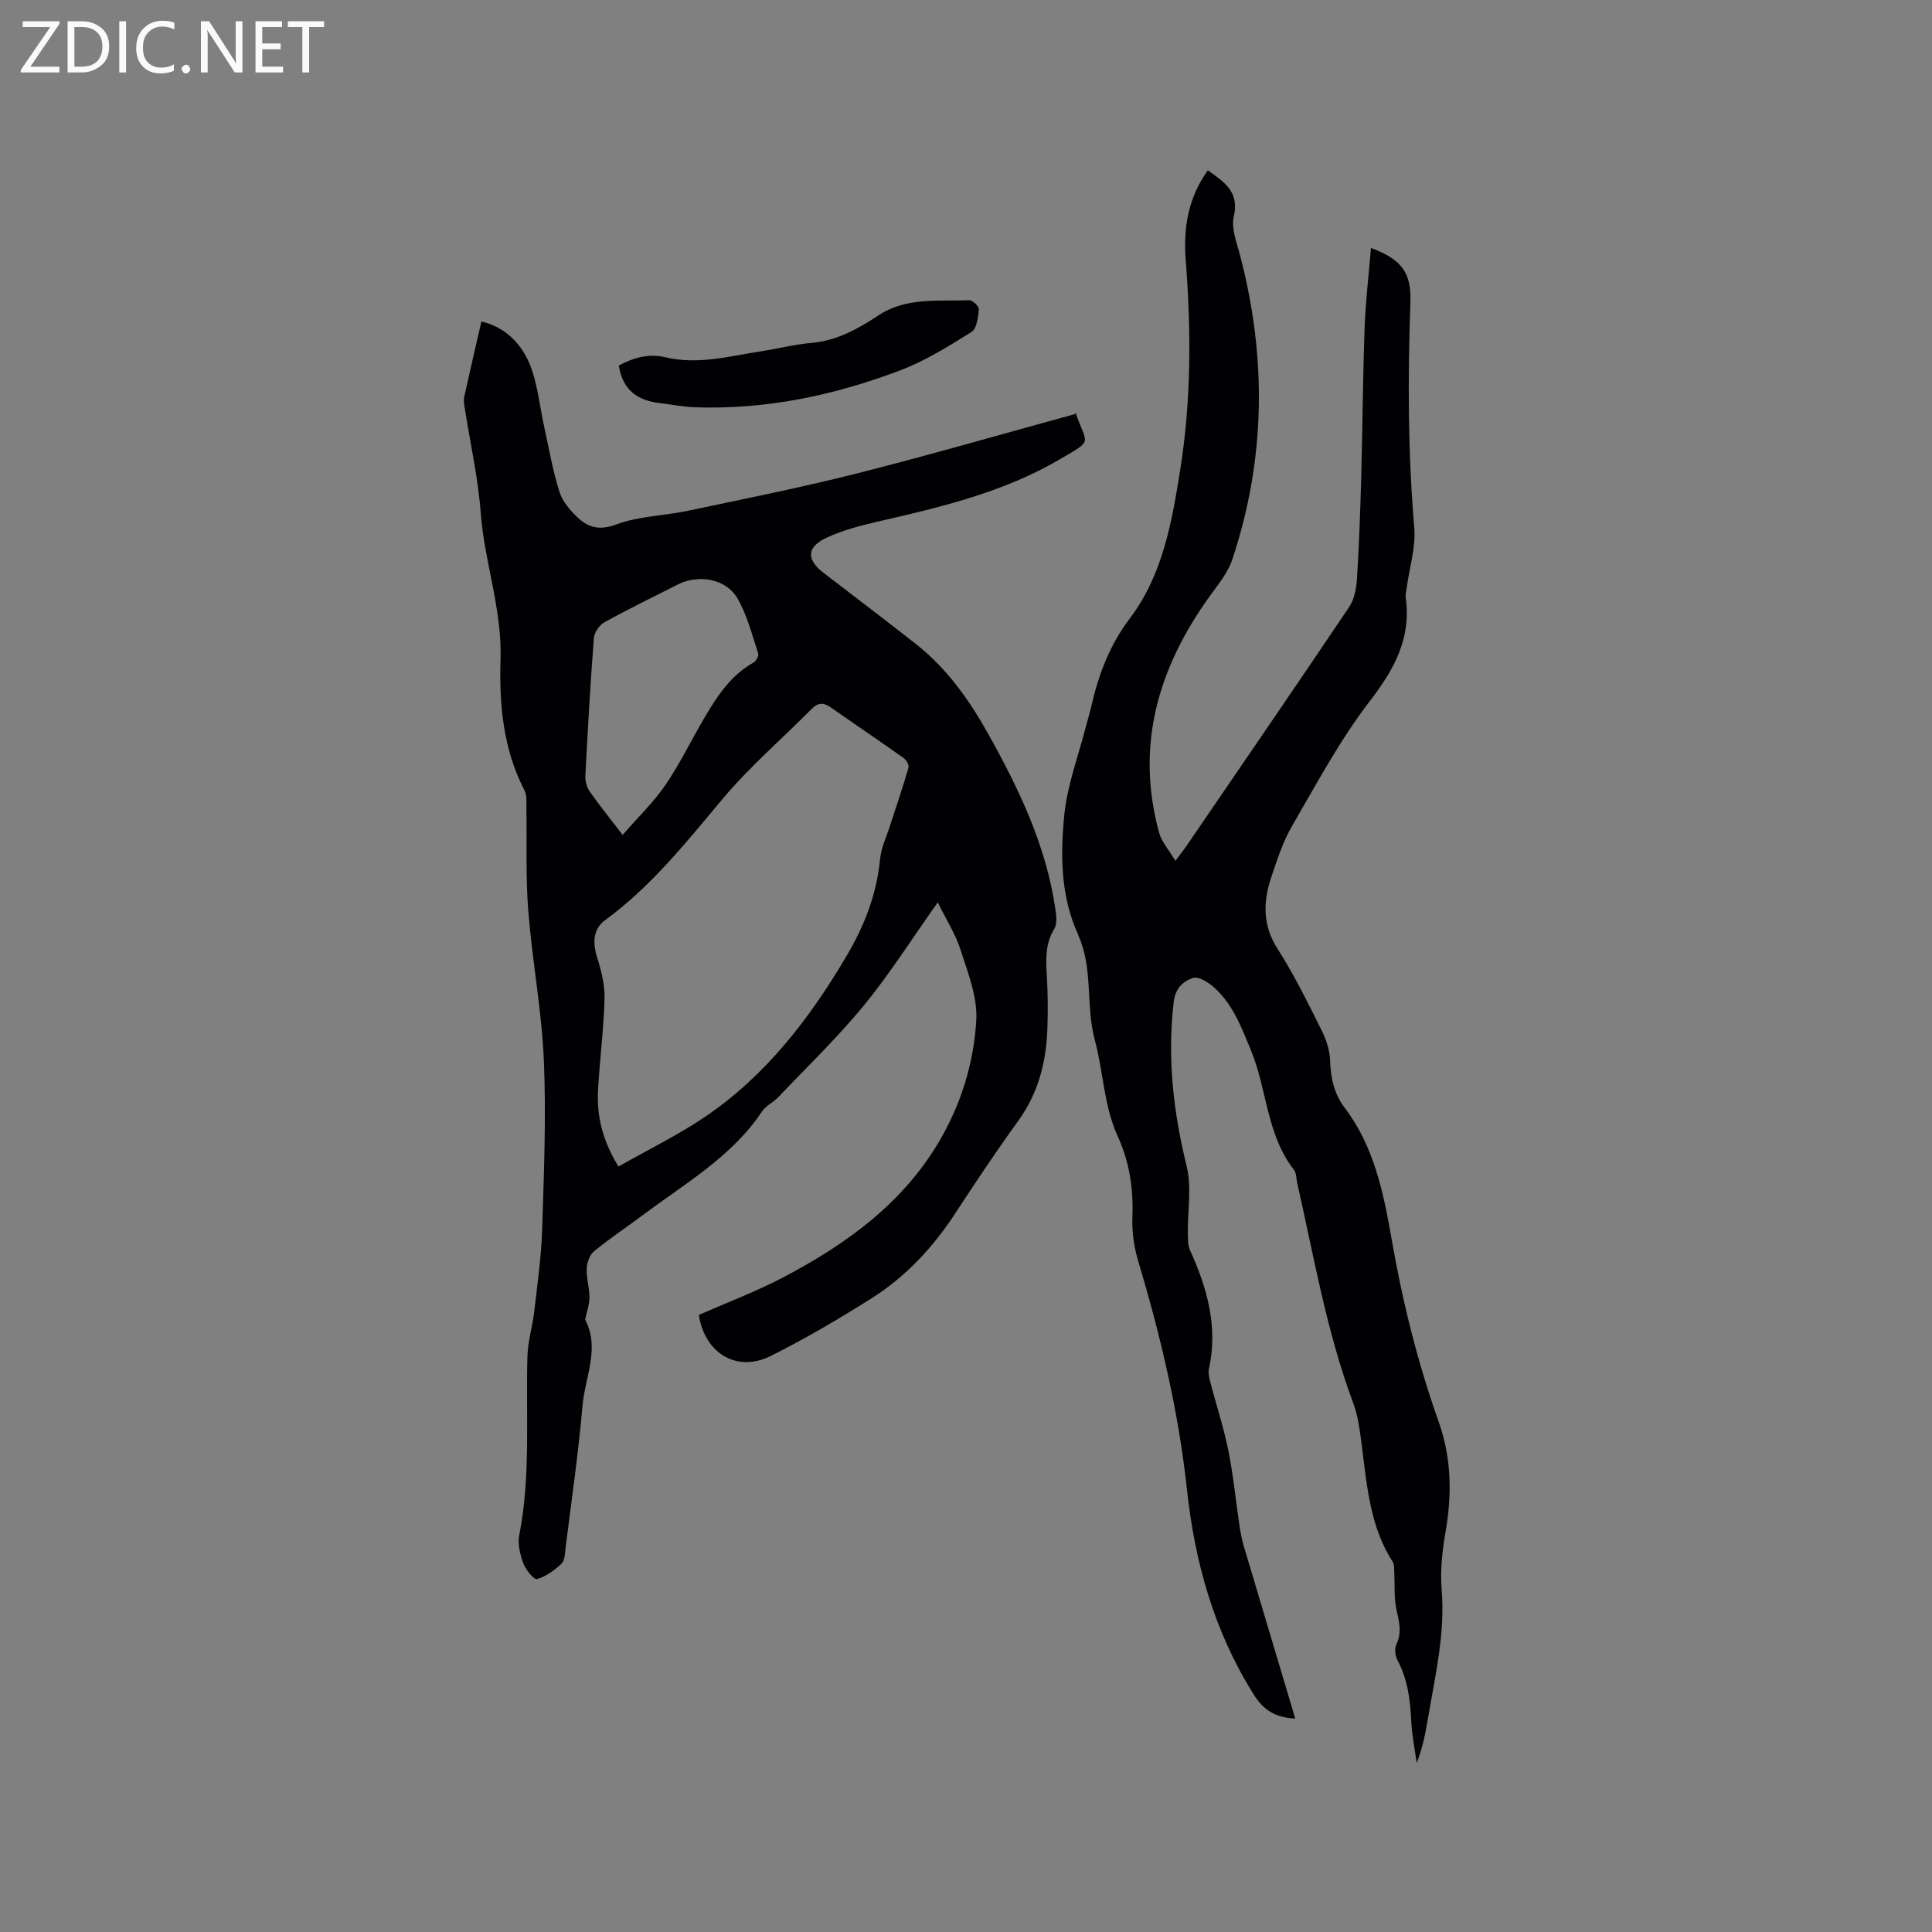 <svg enable-background="new 0 0 400 400" viewBox="0 0 400 400" xmlns="http://www.w3.org/2000/svg"><rect x="0" y="0" width="400" height="400" fill="#808080" stroke="none"/><path d="m121.14 273.21c3.14 5.86-.03 11.94-.54 17.87-.85 9.81-2.28 19.57-3.5 29.35-.14 1.14-.14 2.64-.84 3.31-1.45 1.37-3.22 2.65-5.09 3.19-.61.18-2.32-1.91-2.81-3.23-.67-1.82-1.22-4-.86-5.83 2.42-12.3 1.34-24.73 1.7-37.1.09-3.12 1.06-6.2 1.42-9.32.65-5.64 1.45-11.28 1.63-16.95.36-11.65.85-23.34.35-34.97-.45-10.35-2.41-20.62-3.23-30.97-.55-6.94-.26-13.95-.38-20.93-.02-1.36.16-2.92-.42-4.04-4.43-8.49-5.23-17.97-4.94-26.94.34-10.58-3.34-20.25-4.1-30.48-.55-7.26-2.18-14.44-3.31-21.67-.11-.73-.28-1.51-.13-2.21 1.13-5.17 2.34-10.32 3.58-15.73 4.88 1.13 8.56 4.65 10.36 9.77 1.35 3.85 1.76 8.02 2.64 12.04.99 4.53 1.79 9.12 3.18 13.52.63 2 2.25 3.85 3.83 5.33 2.22 2.07 4.53 2.62 7.95 1.35 4.66-1.73 9.91-1.78 14.85-2.83 11.69-2.47 23.43-4.81 35.01-7.74 15.05-3.81 29.97-8.13 45.43-12.37-.53-.47-.29-.36-.24-.19 2.33 6.8 3.87 5.48-3.32 9.69-11.56 6.77-24.47 9.85-37.4 12.81-3.68.84-7.43 1.81-10.83 3.39-4.15 1.93-4.2 4.52-.65 7.25 6.38 4.91 12.81 9.77 19.14 14.75 6.44 5.07 11.1 11.64 15.04 18.72 6.37 11.42 11.98 23.15 13.86 36.28.19 1.31.37 2.97-.24 3.97-1.92 3.13-1.75 6.4-1.54 9.81.22 3.7.24 7.42.1 11.13-.27 6.78-1.9 13.11-5.99 18.77-4.53 6.27-8.83 12.7-13.06 19.18-4.59 7.03-10.2 13.08-17.27 17.56-6.79 4.3-13.75 8.38-20.93 11.98-6.94 3.48-13.66-.43-14.9-8.48 5.86-2.59 12.01-4.9 17.76-7.94 12.78-6.76 24.36-15.1 31.91-27.85 4.59-7.76 7.28-16.4 7.77-25.3.26-4.75-1.73-9.72-3.23-14.43-1.05-3.31-3-6.33-4.75-9.9-5.42 7.64-9.96 14.84-15.31 21.36-5.49 6.68-11.77 12.72-17.74 19-1.02 1.07-2.54 1.74-3.33 2.92-6.24 9.37-15.85 14.84-24.54 21.36-3.39 2.54-6.94 4.89-10.22 7.57-.91.74-1.49 2.34-1.54 3.58-.09 1.98.59 4 .57 5.99-.01 1.55-.58 3.07-.9 4.6zm6.9-31.69c6.12-3.48 12.32-6.49 17.97-10.32 12.62-8.56 21.68-20.41 29.34-33.41 3.65-6.19 6.17-12.71 6.86-19.94.23-2.36 1.34-4.64 2.08-6.95 1.28-3.98 2.64-7.93 3.8-11.95.16-.55-.44-1.62-1-2.01-5.01-3.55-10.1-6.99-15.14-10.51-1.44-1.01-2.6-.98-3.88.32-6.18 6.23-12.89 12.01-18.51 18.71-7.51 8.96-14.73 18.07-24.26 25.03-2.47 1.81-2.66 4.6-1.67 7.74.87 2.76 1.61 5.72 1.53 8.57-.17 6.35-1.01 12.68-1.35 19.03-.28 5.39 1.02 10.44 4.23 15.69zm.87-68.66c3.24-3.73 6.46-6.81 8.91-10.41 3.08-4.53 5.46-9.54 8.27-14.27 2.55-4.29 5.32-8.42 9.87-10.97.55-.31 1.19-1.41 1.02-1.9-1.29-3.88-2.28-7.98-4.32-11.46-2.37-4.05-8.06-4.99-12.32-2.84-5.1 2.58-10.24 5.08-15.24 7.85-1.03.57-2.06 2.12-2.15 3.29-.73 9.5-1.27 19.02-1.76 28.54-.05 1.06.31 2.32.91 3.19 1.95 2.78 4.08 5.42 6.81 8.98z" fill="#010104"/><path d="m268.17 355.82c-4.41-.23-6.72-1.96-8.72-5.17-8.09-12.98-12.08-27.2-13.7-42.23-1.74-16.17-5.48-31.9-10.13-47.45-.86-2.89-1.29-6.05-1.17-9.05.23-5.84-.61-11.36-3.04-16.67-2.89-6.34-2.97-13.39-4.73-19.88-1.96-7.23-.3-14.8-3.41-21.67-.04-.1-.05-.21-.1-.3-3.59-7.91-3.64-16.37-2.82-24.66.61-6.14 2.88-12.11 4.43-18.16.37-1.44.82-2.85 1.15-4.3 1.51-6.62 3.79-12.7 8.04-18.32 6.74-8.93 8.66-19.84 10.38-30.68 2.3-14.45 2.27-28.92 1.14-43.45-.51-6.59.47-12.85 4.58-18.57 3.39 2.42 6.58 4.41 5.37 9.61-.55 2.37.56 5.21 1.24 7.75 5.61 21.24 5.41 42.34-1.55 63.23-.93 2.79-3 5.25-4.76 7.71-10.6 14.78-15.32 30.81-10.39 48.84.52 1.9 2.01 3.54 3.37 5.83 1.21-1.62 1.79-2.35 2.31-3.11 11.24-16.45 22.52-32.87 33.64-49.4 1.08-1.6 1.52-3.84 1.64-5.82.44-6.96.69-13.93.88-20.9.28-10.38.34-20.77.71-31.14.2-5.49.86-10.97 1.31-16.53 6.35 2.38 8.39 5.08 8.17 11.27-.56 15.59-.52 31.14.8 46.7.34 4.01-.99 8.15-1.54 12.23-.1.74-.33 1.5-.23 2.21 1.18 8.46-2.4 14.87-7.47 21.46-6.15 8.02-10.99 17.07-16.09 25.86-1.89 3.26-3.07 6.97-4.28 10.58-1.71 5.09-1.82 9.95 1.34 14.86 3.42 5.33 6.21 11.08 9.06 16.76.96 1.92 1.71 4.16 1.78 6.28.12 3.62.83 6.93 3.03 9.82 6.1 8.05 8.03 17.59 9.71 27.2 2.24 12.86 5.37 25.5 9.74 37.79 2.68 7.55 2.77 15.07 1.42 22.85-.68 3.92-1.12 8-.8 11.94.75 9.15-1.37 17.91-2.86 26.77-.51 3.02-1.09 6.03-2.31 9.09-.39-2.9-1-5.79-1.13-8.7-.2-4.39-.75-8.61-2.84-12.58-.48-.9-.67-2.39-.25-3.24 1.24-2.55.53-4.85.01-7.36-.51-2.49-.3-5.13-.43-7.7-.04-.69.02-1.51-.32-2.04-4.71-7.33-5.33-15.73-6.4-24.02-.39-3.01-.75-6.12-1.8-8.93-5.51-14.76-8.11-30.24-11.58-45.51-.21-.93-.15-2.07-.69-2.75-5.66-7.23-5.53-16.53-8.84-24.59-1.99-4.83-3.78-9.73-7.82-13.26-1.15-1-3.13-2.22-4.22-1.85-2.05.69-3.66 2.1-4 5.01-1.35 11.56-.07 22.76 2.69 34.01 1.07 4.35.18 9.18.24 13.8.02 1.2-.02 2.52.46 3.57 3.55 7.83 5.82 15.82 3.91 24.53-.19.87.05 1.88.28 2.77 1.23 4.71 2.77 9.36 3.73 14.12 1.02 5.04 1.51 10.19 2.27 15.28.22 1.45.46 2.92.87 4.33 3.51 11.81 7.06 23.66 10.72 35.93z" fill="#010104"/><path d="m128.12 75.68c3.02-1.64 6.2-2.54 9.71-1.7 6.73 1.6 13.25-.26 19.81-1.26 3.45-.53 6.86-1.42 10.33-1.72 5.28-.46 9.64-2.89 13.91-5.71 5.77-3.81 12.39-2.88 18.77-3.13.69-.03 2.08 1.29 2.02 1.87-.17 1.64-.43 4.01-1.53 4.7-4.73 2.96-9.56 5.97-14.74 7.94-13.66 5.19-27.82 8.17-42.54 7.65-2.42-.08-4.83-.58-7.24-.86-4.54-.52-7.71-2.63-8.5-7.78z" fill="#010104"/><g fill="#fbfafa"><path d="m12.4 4.8-6.1 9h6v1.2h-8v-.5l6.1-8.9h-5.7v-1.2h7.6v.4z"/><path d="m14 15v-10.6h3c1.6 0 2.9.5 4 1.4s1.6 2.2 1.6 3.8-.5 3-1.6 3.9-2.4 1.5-4 1.5zm1.4-9.4v8.2h1.6c1.3 0 2.4-.4 3.1-1.1s1.1-1.8 1.1-3.1-.4-2.3-1.2-3-1.8-1-3.1-1z"/><path d="m26.1 4.4v10.6h-1.4v-10.6z"/><path d="m36.1 14.6c-.8.4-1.8.6-2.9.6-1.5 0-2.7-.5-3.6-1.4s-1.4-2.2-1.4-3.8c0-1.7.5-3.1 1.5-4.1s2.3-1.6 3.9-1.6c1 0 1.8.1 2.5.4v1.4c-.8-.4-1.6-.6-2.5-.6-1.2 0-2.1.4-2.9 1.2s-1.1 1.8-1.1 3.2c0 1.3.3 2.3 1 3s1.6 1.1 2.7 1.1c1 0 2-.2 2.7-.7v1.3z"/><path d="m37.6 14.3c0-.2.1-.5.3-.6s.4-.3.6-.3c.3 0 .5.1.6.3s.3.4.3.6-.1.4-.3.6-.4.3-.6.3c-.3 0-.5-.1-.6-.3s-.3-.4-.3-.6z"/><path d="m50.2 15h-1.6l-5.3-8.2c-.2-.2-.3-.5-.4-.7 0 .2.1.7.1 1.5v7.4h-1.4v-10.6h1.7l5.2 8.1c.2.4.4.6.4.7 0-.3-.1-.8-.1-1.5v-7.3h1.4z"/><path d="m58.6 15h-5.7v-10.6h5.5v1.2h-4.1v3.4h3.8v1.2h-3.8v3.6h4.3z"/><path d="m67.1 5.6h-3.1v9.4h-1.4v-9.4h-3v-1.2h7.5z"/></g></svg>
